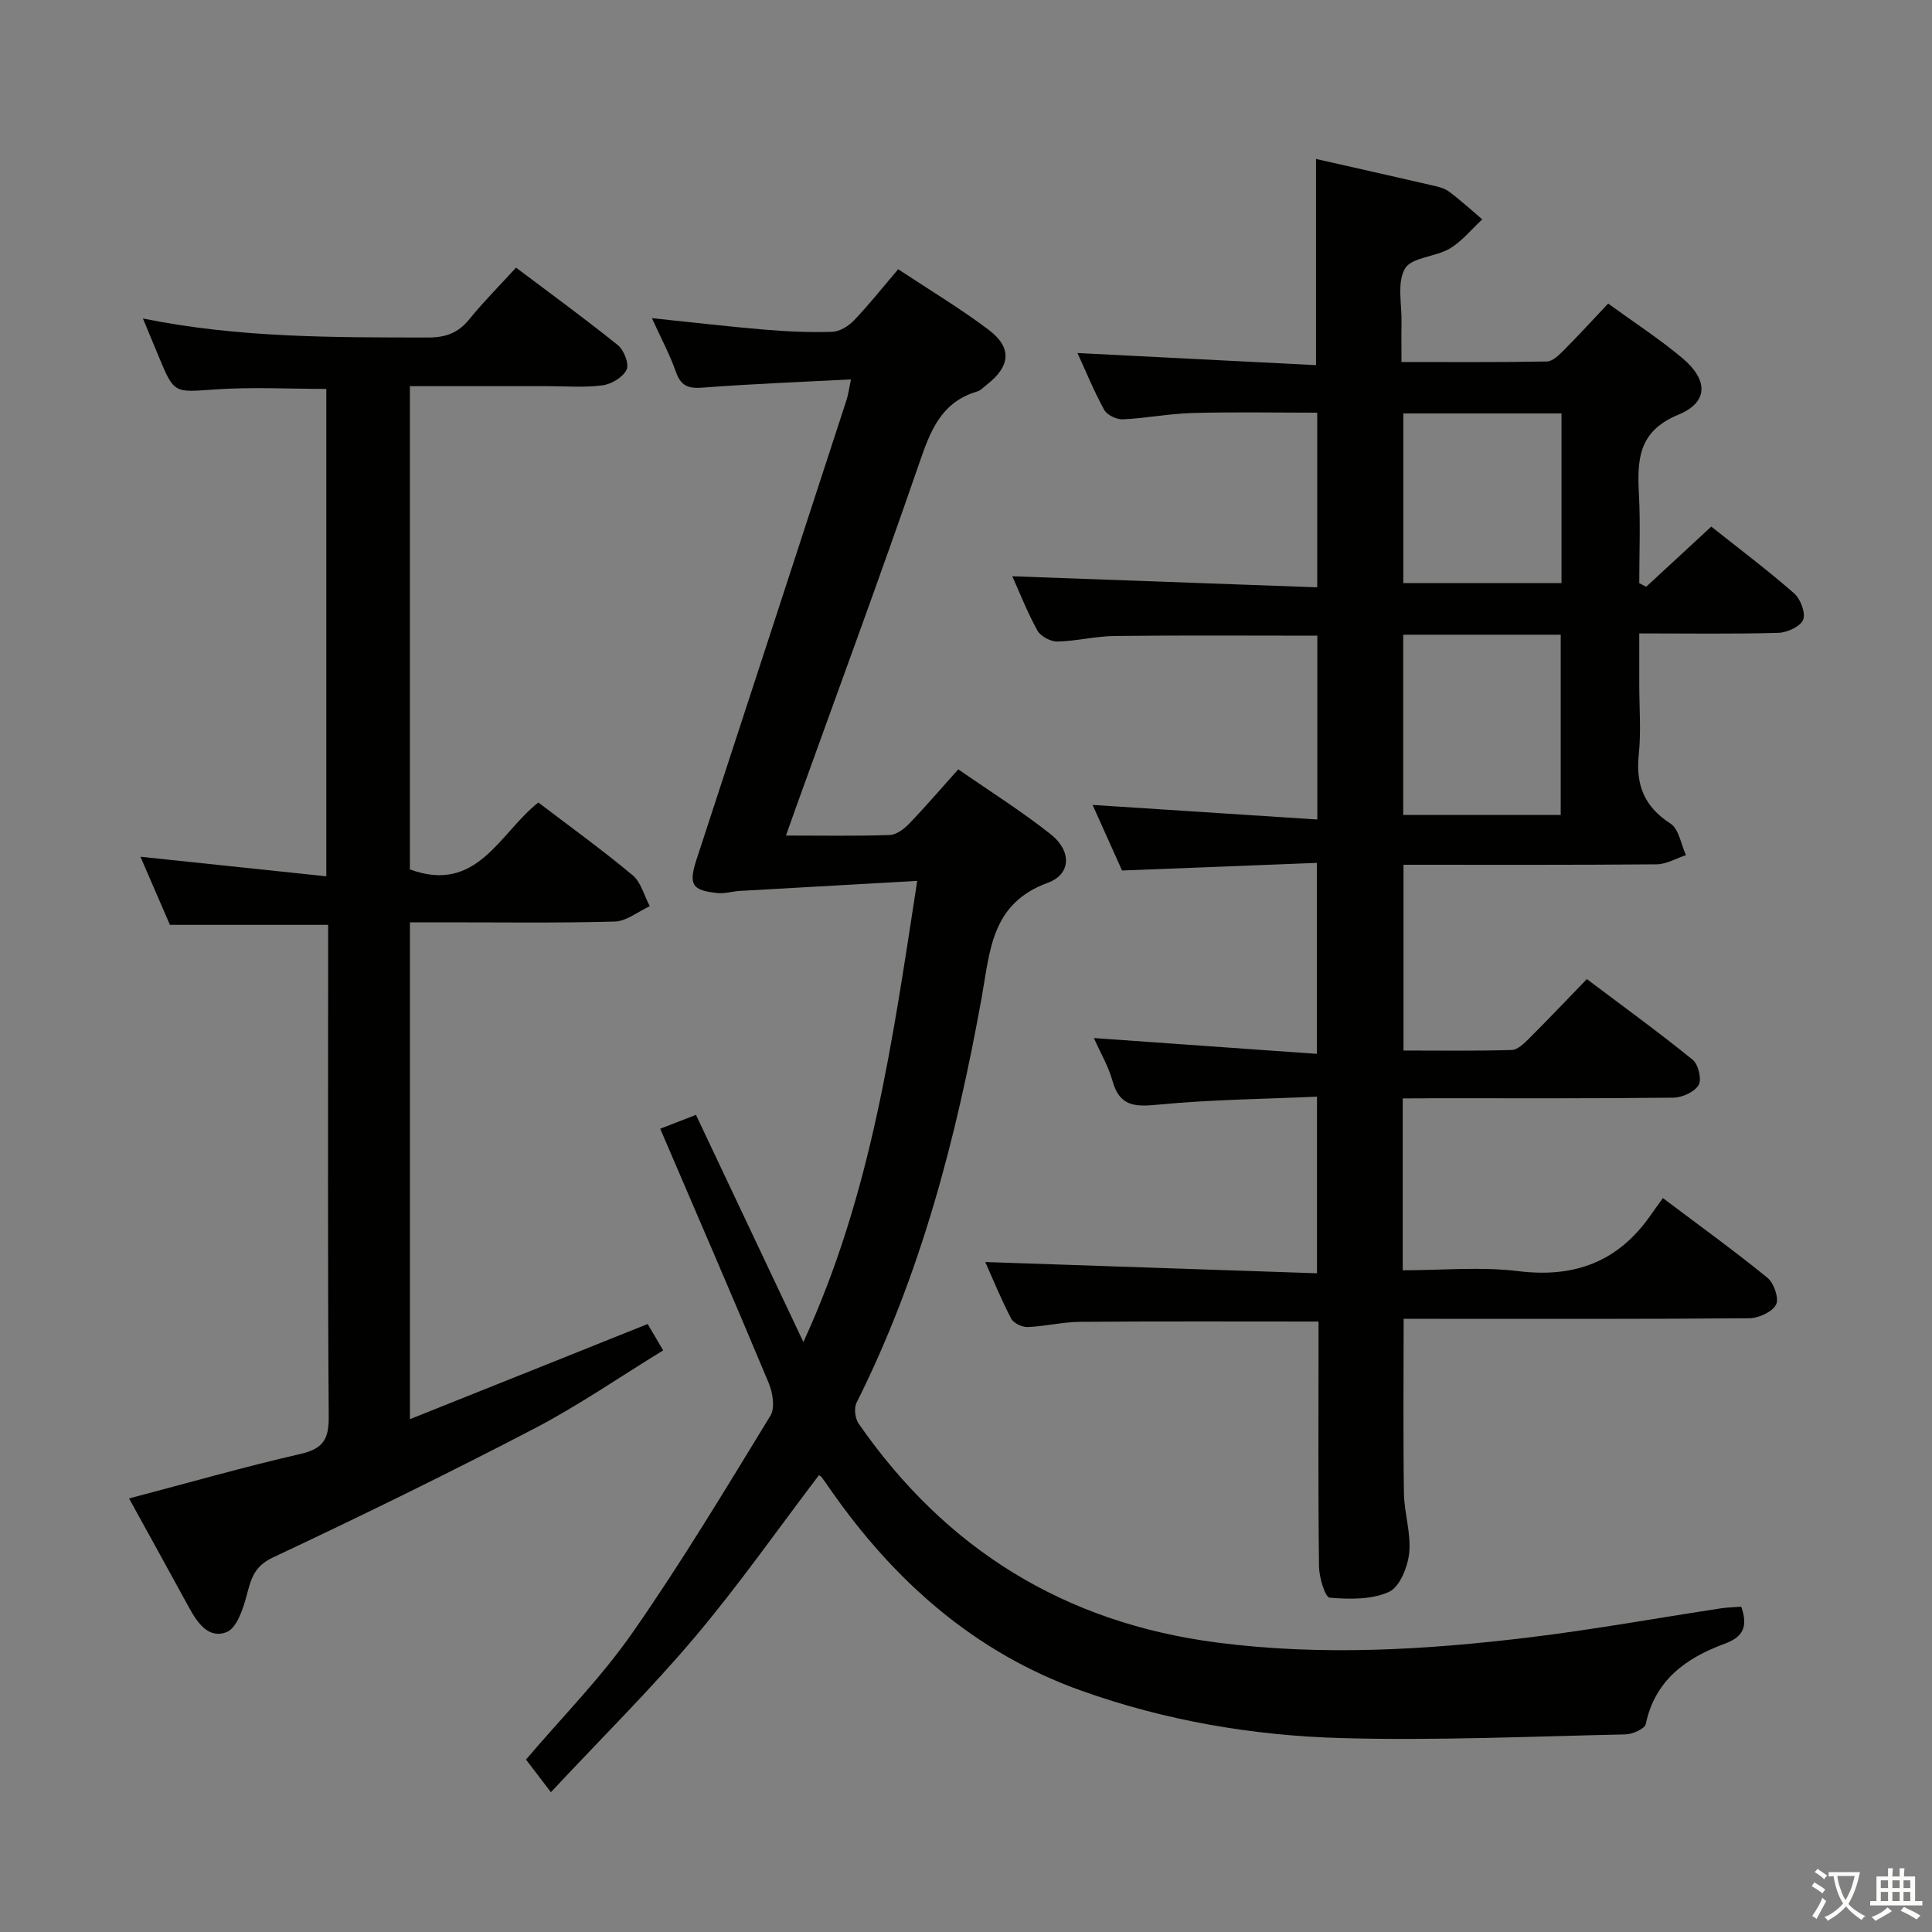 <svg enable-background="new 0 0 400 400" viewBox="0 0 400 400" xmlns="http://www.w3.org/2000/svg"><rect x="0" y="0" width="400" height="400" fill="#808080" stroke="none"/><path d="m377.9 391.2c-.2.3-.4.5-.6.8-.7-.6-1.4-1-2.2-1.5.2-.3.4-.5.5-.8.6.4 1.4.8 2.3 1.5zm-1.8 6.1c-.2-.2-.5-.4-.9-.6.4-.6.8-1.2 1.2-1.9s.7-1.3.9-1.9c.3.3.5.5.8.7-.7 1.3-1.4 2.6-2 3.7zm2.2-9c-.3.3-.5.5-.6.8-.6-.6-1.3-1.1-2-1.5.3-.3.5-.5.6-.7.6.5 1.3.9 2 1.4zm.3.2v-.9h2 4.5c-.3 1.3-.6 2.5-1 3.6s-.9 2.1-1.4 3c.4.5 1 1 1.6 1.4s1.2.8 1.9 1.1c-.3.2-.5.4-.8.8-.4-.3-1-.7-1.6-1.2s-1.2-1.1-1.6-1.6c-.5.6-1.1 1.1-1.7 1.6s-1.4.9-2.1 1.4c-.1-.3-.3-.5-.7-.8.6-.2 1.2-.5 1.9-1s1.4-1.1 2-1.8c-.5-.8-.9-1.6-1.2-2.5s-.6-2-.8-3.2c-.4.1-.7.1-1 .1zm2.5 2.7c.3 1 .7 1.7 1 2.2.3-.5.6-1.1 1-2s.6-1.9.9-3h-3.2-.4c.1.9.3 1.8.7 2.8z" fill="#fbfcfa"/><path d="m396.5 388.5v1.5 3.6h1.5v.9c-.4 0-1 0-1.7 0h-7.9c-.5 0-.9 0-1.2 0v-.9h1.3v-3.5c0-.7 0-1.2 0-1.6h2.4c0-.8 0-1.4 0-1.7h1c0 .3-.1.8-.1 1.7h1.5c0-.8 0-1.4 0-1.7h1c0 .3-.1.9-.1 1.7zm-8.2 9.2c-.2-.3-.5-.5-.8-.8.8-.3 1.4-.6 1.9-.9s1-.7 1.4-1.1c.3.3.6.5.9.8-1.6 1-2.8 1.6-3.4 2zm2.6-6.8v-1.6h-1.5v1.6zm0 2.7v-1.9h-1.5v1.9zm2.4-2.7v-1.6h-1.5v1.6zm0 2.7v-1.9h-1.5v1.9zm.2 2 .7-.8c.4.2.9.5 1.6.8s1.3.7 1.8 1c-.3.3-.5.5-.8.8-.4-.3-1.5-1-3.3-1.8zm2-4.7v-1.6h-1.4v1.6zm0 2.7v-1.9h-1.4v1.9z" fill="#fbfcfa"/><g fill="#010100"><path d="m290.42 227.41v35.59c8.11 0 16.14-.78 23.95.18 11.69 1.44 20.69-1.98 27.39-11.6.76-1.1 1.55-2.17 2.52-3.53 7.73 5.82 14.86 10.96 21.66 16.51 1.34 1.09 2.44 4.32 1.77 5.55-.82 1.53-3.59 2.8-5.53 2.82-21.99.19-43.99.12-65.99.12-1.81 0-3.62 0-5.58 0 0 12.27-.12 24.18.06 36.09.06 4.13 1.5 8.32 1.09 12.36-.3 2.91-1.96 7.07-4.18 8.08-3.6 1.63-8.19 1.55-12.28 1.2-.95-.08-2.18-4.16-2.21-6.42-.2-15.16-.1-30.33-.1-45.49 0-1.79 0-3.58 0-5.26-16.81 0-33.09-.07-49.36.06-3.63.03-7.25.94-10.89 1.08-1.14.04-2.9-.81-3.4-1.77-2.06-3.95-3.75-8.1-5.35-11.69 22.8.77 45.57 1.55 68.68 2.33 0-12.53 0-24.09 0-36.57-11.09.5-22.05.6-32.91 1.66-4.81.47-7.97.37-9.43-4.93-.83-2.98-2.46-5.74-3.85-8.86 15.51 1.1 30.62 2.17 46.16 3.27 0-13.57 0-26.1 0-39.54-13.4.52-26.61 1.04-40.33 1.58-1.92-4.28-4.07-9.06-6.1-13.58 15.52 1.01 30.86 2 46.53 3.02 0-13.4 0-25.64 0-38.06-14.08 0-28.01-.1-41.94.06-3.96.04-7.91 1.07-11.87 1.15-1.4.03-3.48-1.07-4.14-2.26-2.15-3.9-3.78-8.09-5.2-11.25 20.76.75 41.78 1.51 63.13 2.29 0-12.61 0-24.19 0-36.16-8.68 0-17.28-.17-25.88.07-4.8.13-9.57 1.09-14.38 1.31-1.29.06-3.26-.9-3.85-1.97-2.14-3.91-3.84-8.07-5.53-11.76 16.43.83 32.79 1.66 49.39 2.51 0-14.72 0-28.57 0-42.69 7.95 1.8 15.86 3.57 23.76 5.4 1.29.3 2.71.58 3.73 1.33 2.42 1.78 4.63 3.83 6.93 5.78-2.23 2.05-4.2 4.54-6.75 6.05-2.95 1.75-7.87 1.78-9.25 4.13-1.7 2.89-.64 7.4-.72 11.22-.05 2.47-.01 4.95-.01 8.13 10.27 0 20.19.08 30.11-.11 1.2-.02 2.53-1.36 3.53-2.36 3.03-3.04 5.93-6.21 9.15-9.63 5.3 3.86 10.61 7.3 15.42 11.34 5.31 4.48 5.37 9.09-.88 11.67-8.46 3.49-8.52 9.48-8.16 16.65.31 6.06.06 12.15.06 18.23.48.25.96.49 1.44.74 4.41-4.07 8.81-8.14 13.47-12.45 5.86 4.65 11.69 9.03 17.16 13.82 1.32 1.16 2.42 4.07 1.86 5.46-.57 1.41-3.31 2.66-5.13 2.71-9.31.27-18.64.12-28.8.12v10.59c0 4.83.4 9.71-.1 14.49-.65 6.26 1.11 10.77 6.56 14.29 1.75 1.13 2.18 4.3 3.21 6.54-2.03.66-4.06 1.89-6.09 1.9-17.32.15-34.64.09-52.39.09v38.46c7.52 0 14.97.11 22.42-.11 1.23-.04 2.58-1.38 3.59-2.39 3.89-3.88 7.67-7.87 11.95-12.29 7.53 5.67 14.88 11 21.92 16.71 1.17.95 1.91 4.08 1.22 5.23-.85 1.43-3.39 2.58-5.21 2.61-16.66.19-33.32.12-49.99.12-1.92.03-3.87.03-6.06.03zm.1-96v37.32h32.61c0-12.61 0-24.95 0-37.32-11.06 0-21.65 0-32.61 0zm32.77-45.81c-11.37 0-22.08 0-32.75 0v35.12h32.75c0-11.84 0-23.4 0-35.12z"/><path d="m360.51 332.65c1.46 4.22.33 6.28-3.44 7.67-7.95 2.93-14.41 7.49-16.33 16.62-.21 1-2.74 2.12-4.22 2.15-19.63.42-39.28 1.31-58.89.76-18.28-.51-36.33-3.61-53.69-9.79-22.17-7.9-38.81-22.71-52.07-41.74-.57-.82-1.12-1.65-1.73-2.44-.19-.25-.5-.39-.59-.46-8.53 11.22-16.63 22.8-25.71 33.55-9.1 10.78-19.18 20.74-29.78 32.08-2.58-3.38-3.85-5.04-5.16-6.75 7.38-8.68 15.51-16.89 22.02-26.22 10.16-14.56 19.32-29.82 28.59-44.98.99-1.61.48-4.76-.36-6.77-7.29-17.45-14.81-34.79-22.46-52.64 3.01-1.17 5.09-1.97 7.4-2.87 7.33 15.5 14.54 30.75 22.24 47.03 14.12-30.64 18.47-62.43 23.57-95.47-12.5.7-24.66 1.38-36.82 2.08-1.48.09-2.97.58-4.42.44-5.45-.51-6.15-1.77-4.42-7.04 10.37-31.69 20.71-63.39 31.04-95.09.35-1.08.48-2.22.9-4.22-10.56.55-20.67.93-30.75 1.71-3.01.23-4.49-.41-5.51-3.31-1.25-3.56-3.06-6.93-4.95-11.08 8.32.86 15.84 1.75 23.38 2.38 4.63.39 9.31.6 13.95.45 1.55-.05 3.38-1.18 4.51-2.37 3.09-3.23 5.88-6.75 9.15-10.59 6.35 4.21 12.76 8.05 18.7 12.52 4.92 3.7 4.56 7.55-.33 11.37-.65.51-1.28 1.21-2.03 1.43-7.51 2.21-9.72 8.27-12.02 14.96-8.23 23.85-16.98 47.53-25.53 71.27-.6 1.68-1.19 3.36-2.02 5.7 7.6 0 14.55.13 21.49-.11 1.39-.05 2.98-1.27 4.04-2.38 3.34-3.46 6.46-7.12 10.14-11.22 6.52 4.53 13.11 8.67 19.17 13.47 4.28 3.39 4.27 8.23-.65 10.03-11.74 4.28-11.94 14.14-13.67 23.72-5.23 29.02-12.61 57.39-25.92 83.94-.56 1.11-.29 3.25.45 4.32 18.05 25.99 42.6 41.21 74.18 45.31 21.64 2.81 43.14 1.54 64.62-1.06 13.33-1.62 26.57-4.02 39.86-6.04 1.29-.19 2.6-.21 4.07-.32z"/><path d="m134.09 274.12c1.01 1.72 1.93 3.28 3.21 5.46-8.95 5.48-17.54 11.43-26.72 16.21-17.83 9.29-35.91 18.13-54.1 26.68-3.91 1.84-4.51 4.47-5.42 7.89-.74 2.78-2.04 6.71-4.13 7.54-3.77 1.51-6.13-2-7.88-5.23-4.03-7.41-8.13-14.79-12.33-22.43 12.12-3.19 23.74-6.52 35.5-9.22 4.65-1.07 5.87-3 5.84-7.68-.23-32.15-.12-64.3-.12-96.46 0-1.79 0-3.58 0-5.4-11.06 0-21.64 0-32.76 0-1.87-4.33-3.96-9.15-6.1-14.1 12.83 1.35 25.42 2.68 38.48 4.05 0-34.22 0-67.44 0-100.91-7.59 0-15.35-.42-23.05.11-8.43.58-8.41.96-11.6-6.69-1.02-2.43-2.02-4.87-3.32-8 19.89 4.04 39.46 3.91 59.03 3.94 3.68.01 6.26-.96 8.56-3.8 2.92-3.6 6.22-6.9 9.66-10.67 7.16 5.39 14.26 10.56 21.09 16.06 1.26 1.01 2.37 3.9 1.8 5.07-.76 1.57-3.14 3-4.99 3.24-3.77.5-7.64.17-11.48.17-9.32 0-18.64 0-28.4 0v100.05c13.98 5.15 18.58-7.58 26.6-13.85 6.64 5.06 13.26 9.83 19.51 15.05 1.75 1.46 2.4 4.25 3.56 6.42-2.42 1.11-4.82 3.11-7.27 3.18-11.99.33-23.99.15-35.98.16-1.99 0-3.98 0-6.41 0v102.86c16.58-6.61 32.66-13.06 49.22-19.7z"/></g></svg>